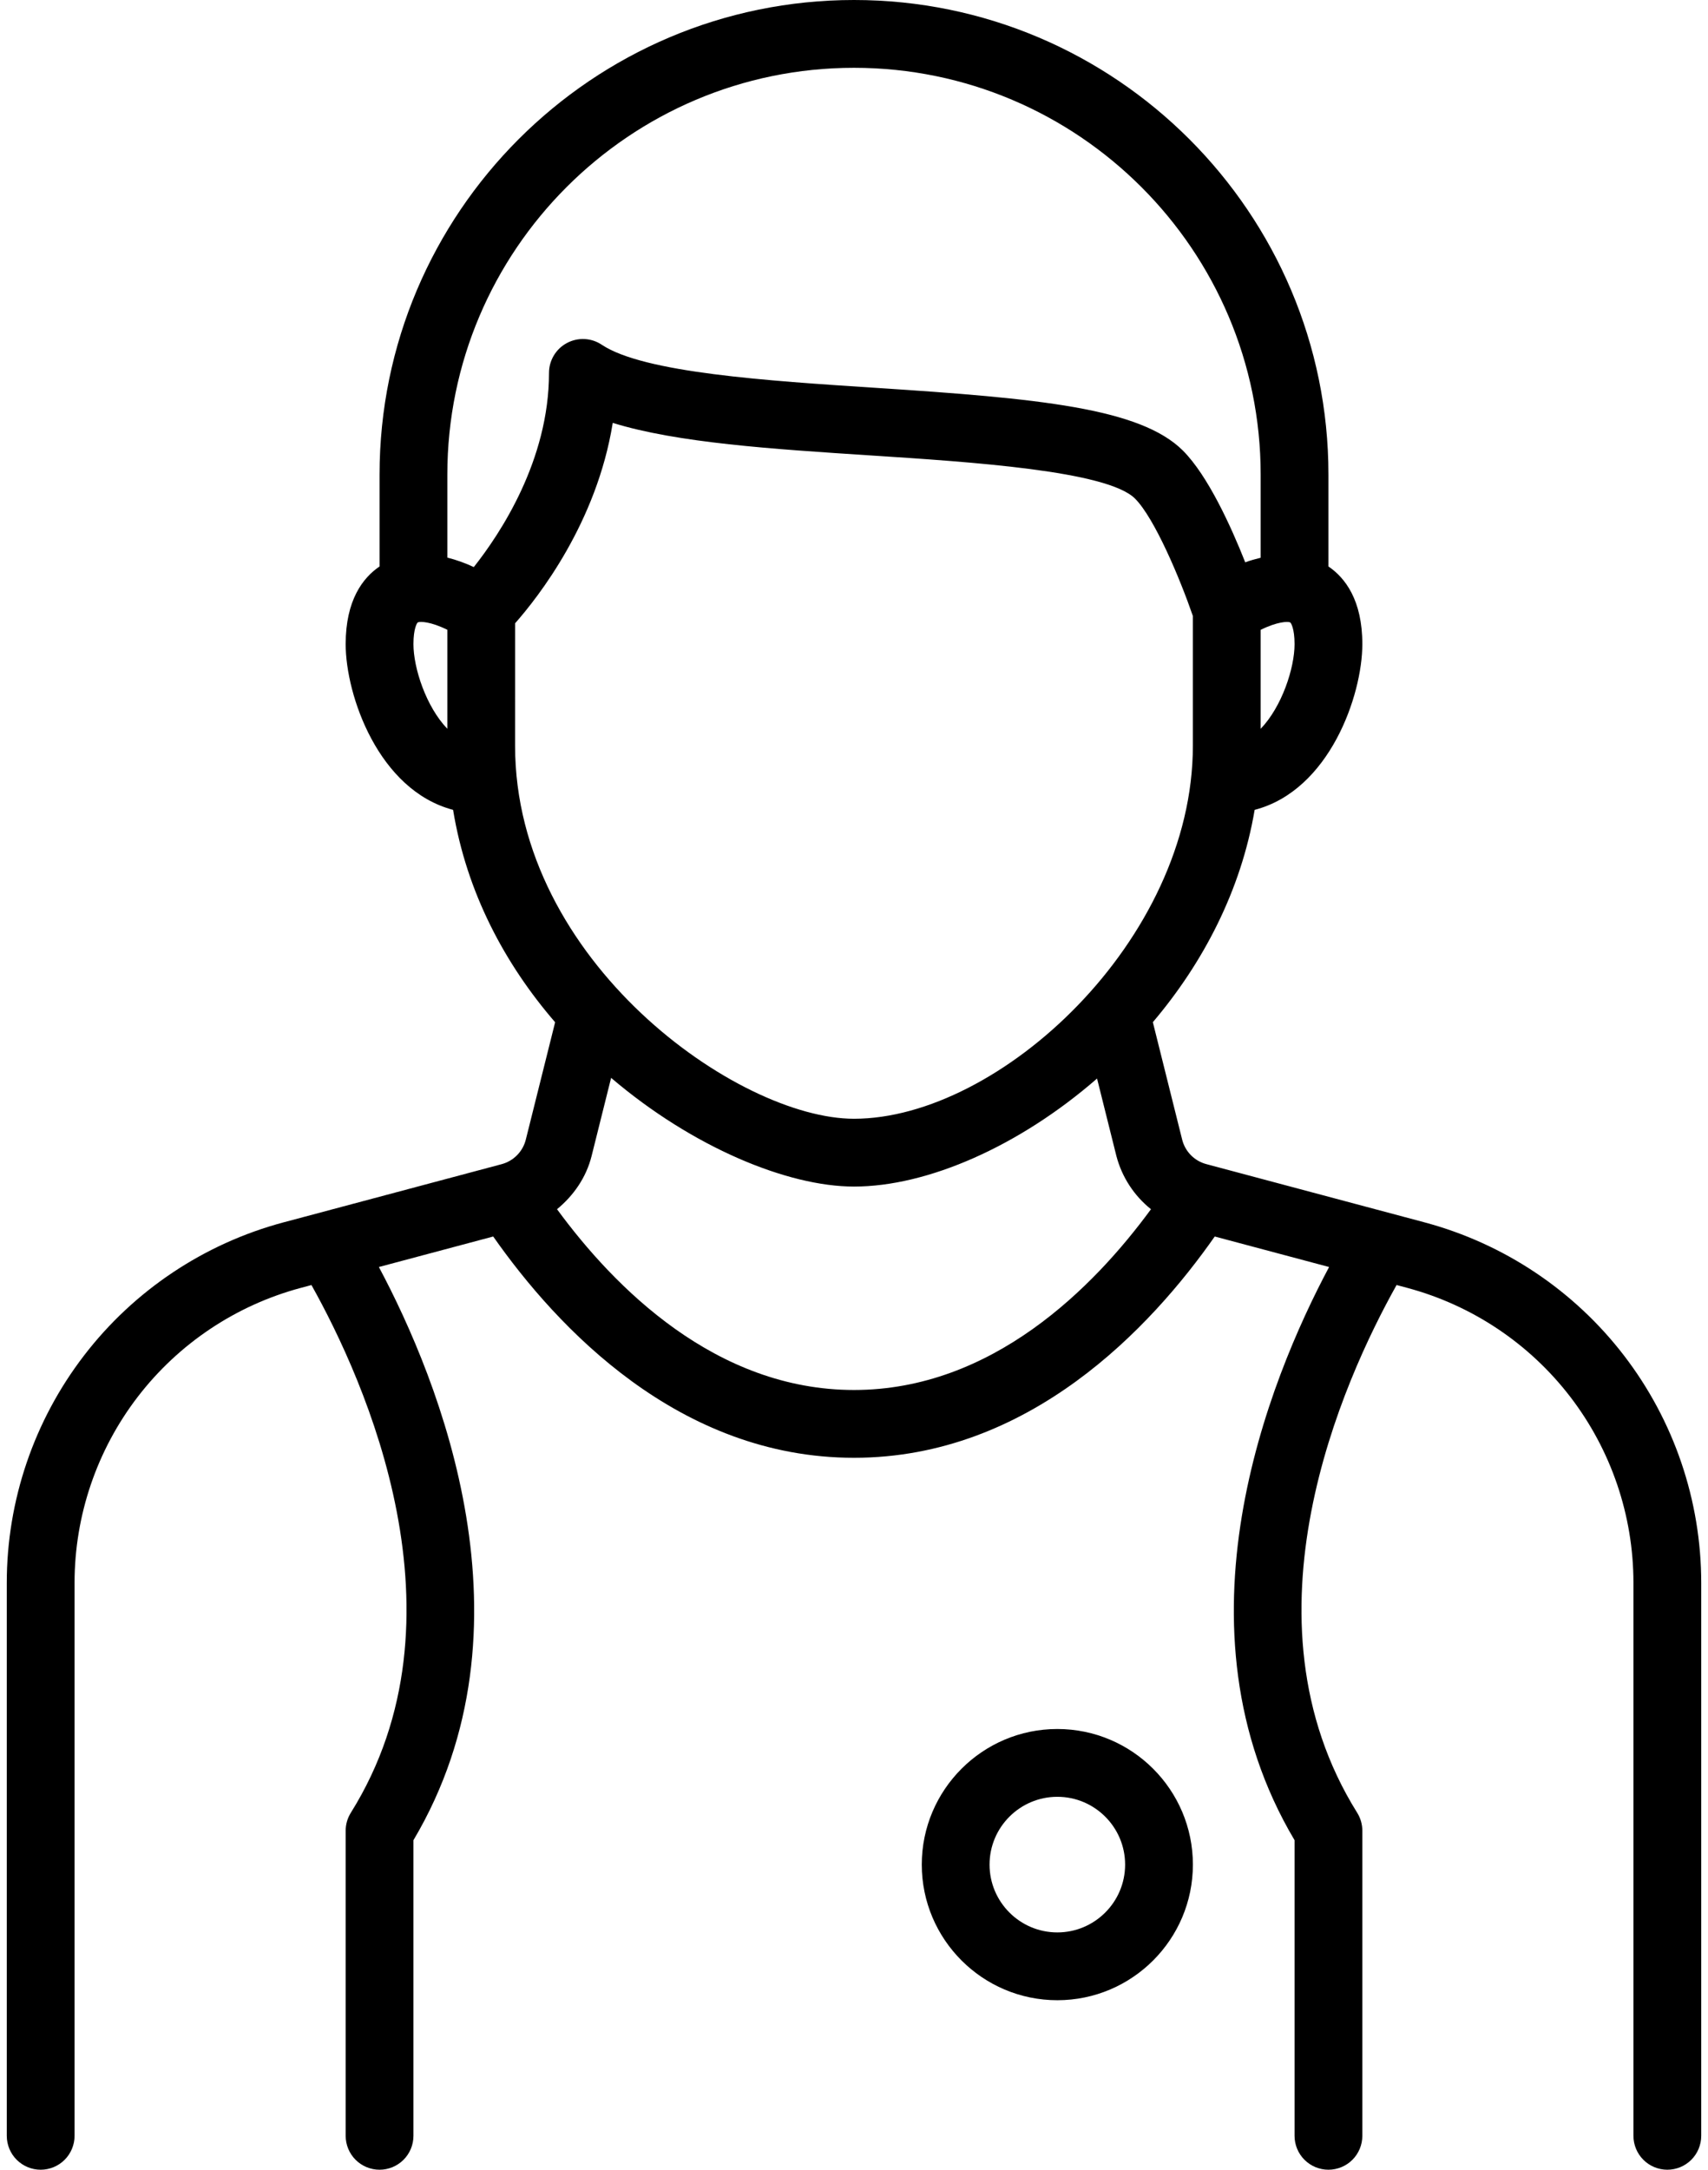<svg width="63" height="80" viewBox="0 0 63 80" fill="none" xmlns="http://www.w3.org/2000/svg">
<path d="M52.542 45.069L44.495 42.922C44.279 42.865 44.083 42.751 43.926 42.592C43.769 42.432 43.658 42.234 43.604 42.017L42.523 37.689C44.376 35.505 45.775 32.836 46.278 29.86C49.035 29.145 50.25 25.64 50.25 23.75C50.25 22.126 49.615 21.304 49 20.886V17.5C49 7.85 41.15 0 31.5 0C21.85 0 14 7.85 14 17.5V20.886C13.385 21.304 12.75 22.126 12.75 23.75C12.75 25.639 13.963 29.137 16.712 29.86C17.211 32.915 18.63 35.555 20.476 37.691L19.395 42.017C19.341 42.234 19.23 42.433 19.073 42.592C18.916 42.752 18.72 42.866 18.504 42.924L10.456 45.07C7.53 45.853 4.944 47.578 3.099 49.98C1.254 52.382 0.252 55.325 0.25 58.354V78.75C0.25 79.082 0.382 79.4 0.616 79.634C0.851 79.868 1.168 80 1.5 80C1.832 80 2.149 79.868 2.384 79.634C2.618 79.4 2.75 79.082 2.75 78.75V58.354C2.752 55.876 3.572 53.467 5.081 51.502C6.591 49.537 8.707 48.124 11.101 47.484L11.488 47.381C13.46 50.904 17.424 59.665 12.94 66.839C12.816 67.037 12.75 67.266 12.75 67.5V78.75C12.75 79.082 12.882 79.4 13.116 79.634C13.351 79.868 13.668 80 14 80C14.332 80 14.649 79.868 14.884 79.634C15.118 79.4 15.25 79.082 15.25 78.75V67.85C19.911 59.998 16.2 50.889 13.975 46.716L18.192 45.591C20.543 48.944 25.036 53.75 31.5 53.75C37.964 53.75 42.458 48.944 44.806 45.591L49.024 46.716C46.8 50.89 43.089 59.999 47.75 67.85V78.75C47.75 79.082 47.882 79.4 48.116 79.634C48.35 79.868 48.669 80 49 80C49.331 80 49.65 79.868 49.884 79.634C50.118 79.4 50.25 79.082 50.25 78.75V67.5C50.25 67.265 50.184 67.036 50.06 66.838C45.576 59.664 49.54 50.904 51.513 47.38L51.899 47.483C54.293 48.123 56.409 49.536 57.919 51.501C59.428 53.467 60.248 55.875 60.25 58.354V78.75C60.25 79.082 60.382 79.4 60.616 79.634C60.85 79.868 61.169 80 61.5 80C61.831 80 62.15 79.868 62.384 79.634C62.618 79.4 62.75 79.082 62.75 78.75V58.354C62.748 55.325 61.746 52.381 59.901 49.979C58.055 47.577 55.469 45.851 52.542 45.069ZM46.5 26.872V23.223C47.11 22.921 47.502 22.906 47.59 22.95C47.615 22.962 47.75 23.166 47.75 23.75C47.75 24.635 47.282 26.059 46.5 26.872ZM31.5 2.5C39.771 2.5 46.5 9.229 46.5 17.5V20.565C46.312 20.613 46.125 20.659 45.931 20.734C45.413 19.424 44.559 17.543 43.634 16.616C42.057 15.04 38.3 14.69 32.3 14.3C28.29 14.039 23.746 13.745 22.194 12.71C22.006 12.584 21.787 12.512 21.561 12.501C21.335 12.49 21.11 12.541 20.91 12.648C20.711 12.754 20.544 12.913 20.428 13.107C20.311 13.302 20.25 13.524 20.25 13.75C20.25 16.974 18.45 19.679 17.476 20.909C17.163 20.761 16.836 20.644 16.5 20.559V17.5C16.5 9.229 23.229 2.5 31.5 2.5ZM15.41 22.949C15.498 22.905 15.89 22.92 16.5 23.221V26.871C15.717 26.058 15.25 24.634 15.25 23.749C15.25 23.166 15.385 22.962 15.41 22.949ZM19 22.981C19.856 22.01 22.012 19.267 22.601 15.592C24.979 16.33 28.48 16.556 32.136 16.794C35.81 17.032 40.841 17.359 41.865 18.383C42.59 19.108 43.528 21.344 43.999 22.711V27.5C43.999 34.667 36.862 41.25 31.499 41.25C27.22 41.25 18.999 35.443 18.999 27.5L19 22.981ZM31.5 51.25C26.402 51.25 22.661 47.471 20.546 44.585C21.156 44.083 21.622 43.416 21.821 42.624L22.541 39.742C25.55 42.306 29.052 43.75 31.5 43.75C34.212 43.75 37.595 42.263 40.465 39.767L41.179 42.625C41.382 43.398 41.829 44.086 42.454 44.585C40.339 47.471 36.597 51.25 31.5 51.25Z" fill="black"/>
<path d="M39 63.75C36.242 63.75 34 65.993 34 68.75C34 71.507 36.242 73.75 39 73.75C41.758 73.75 44 71.507 44 68.75C44 65.993 41.758 63.75 39 63.75ZM39 71.25C37.621 71.25 36.5 70.129 36.5 68.75C36.5 67.371 37.621 66.25 39 66.25C40.379 66.25 41.5 67.371 41.5 68.75C41.5 70.129 40.379 71.25 39 71.25Z" fill="black"/>
</svg>
